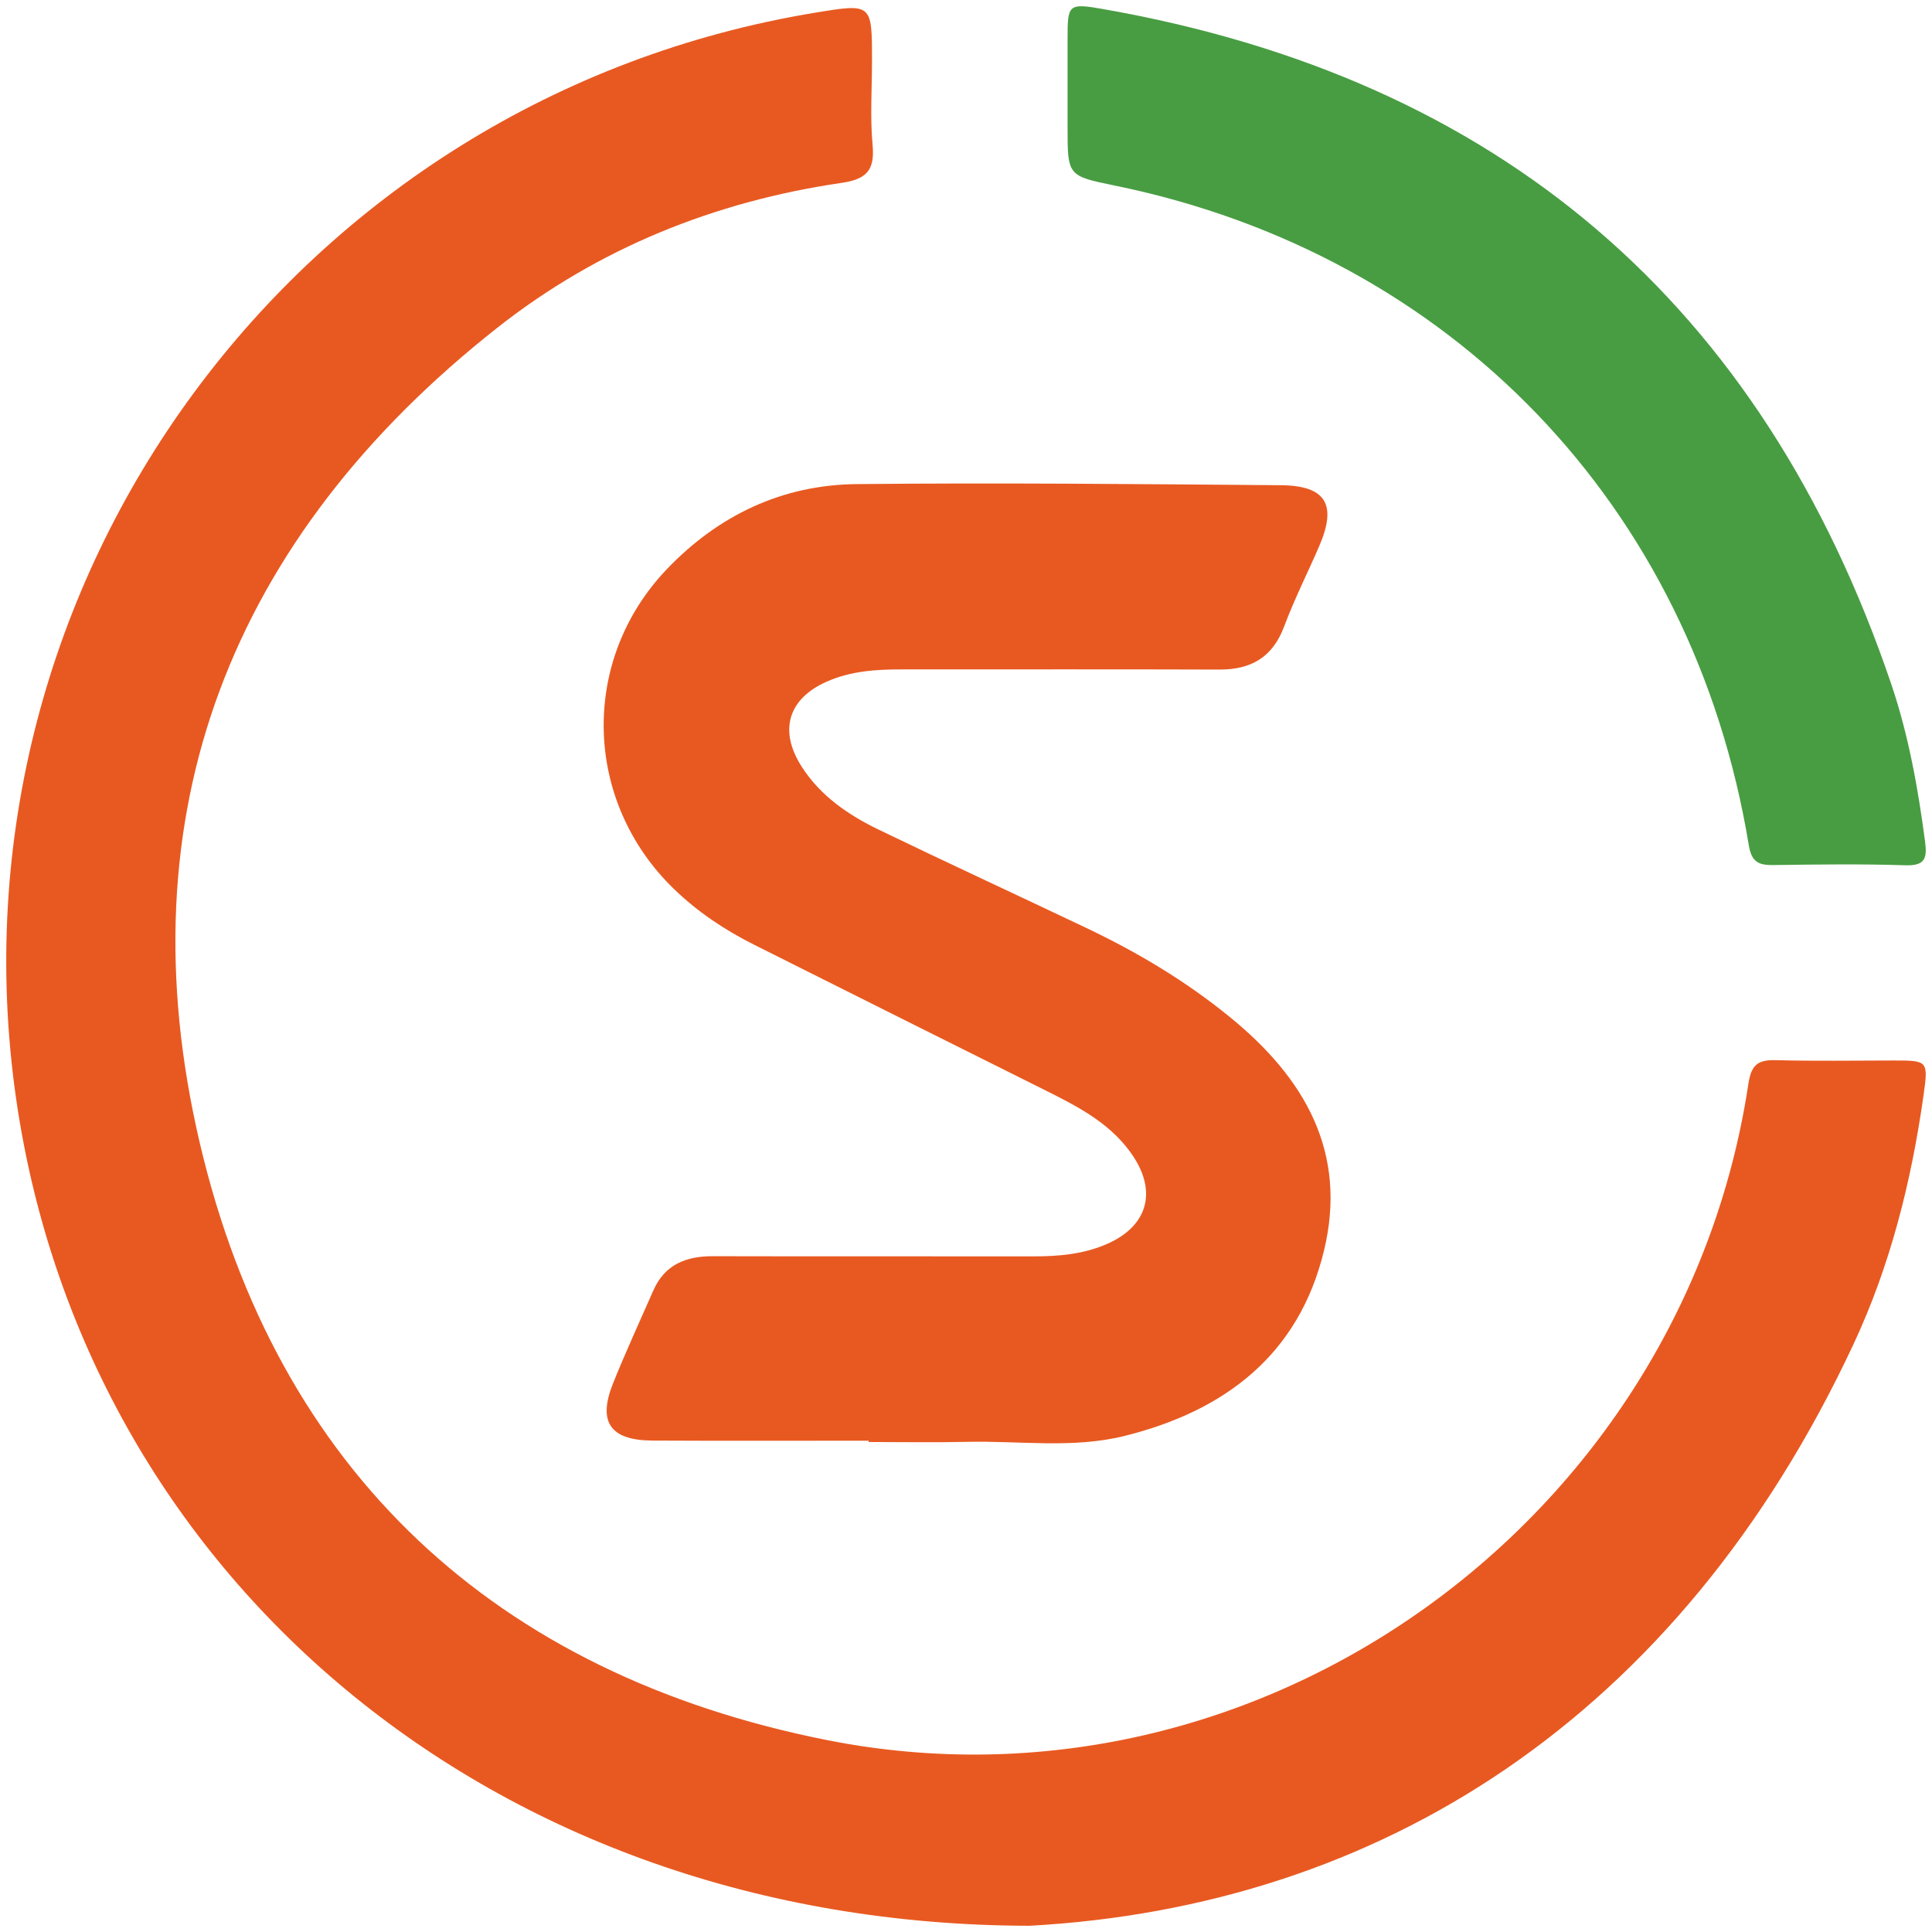 <svg width="262" height="262" viewBox="0 0 262 262" fill="none" xmlns="http://www.w3.org/2000/svg">
<path d="M139.637 261.155C66.364 261.051 11.323 213.212 2.155 148.782C-7.829 78.627 40.361 13.261 110.569 1.717C118.251 0.455 118.252 0.455 118.252 8.198C118.252 12.028 117.984 15.889 118.333 19.69C118.645 23.119 117.494 24.307 114.095 24.805C96.895 27.321 81.099 33.691 67.478 44.418C31.335 72.881 16.6 110.297 27.097 155.018C37.556 199.56 67.196 227.036 112.105 235.966C170.792 247.637 228.194 206.219 237.109 146.926C237.503 144.32 238.468 143.704 240.865 143.771C246.18 143.912 251.495 143.815 256.81 143.815C261.435 143.815 261.516 143.83 260.848 148.559C259.2 160.236 256.342 171.632 251.339 182.322C227.563 233.153 186.967 258.549 139.637 261.155Z" fill="#E85921"/>
<path d="M117.798 195.373C108.03 195.373 98.261 195.41 88.492 195.358C82.754 195.329 81.025 192.849 83.14 187.586C84.84 183.347 86.763 179.197 88.596 175.01C90.147 171.476 93.035 170.34 96.695 170.355C111.162 170.392 125.63 170.355 140.097 170.377C143.593 170.385 147.03 170.08 150.244 168.64C155.574 166.25 156.903 161.699 153.696 156.836C150.927 152.642 146.696 150.326 142.354 148.158C128.985 141.491 115.616 134.81 102.262 128.114C98.268 126.109 94.572 123.645 91.35 120.512C79.095 108.612 78.634 89.532 90.437 77.179C97.407 69.889 106.062 65.754 116.143 65.65C135.302 65.45 154.468 65.65 173.634 65.799C179.818 65.843 181.347 68.404 178.897 74.069C177.331 77.699 175.535 81.233 174.154 84.93C172.588 89.132 169.678 90.817 165.335 90.802C150.994 90.743 136.653 90.795 122.304 90.78C118.815 90.772 115.378 90.995 112.135 92.428C106.894 94.744 105.587 99.042 108.683 103.912C111.221 107.906 115.007 110.505 119.157 112.509C128.495 117.023 137.915 121.366 147.275 125.82C154.216 129.116 160.77 133.021 166.753 137.898C176.893 146.146 182.794 156.213 179.543 169.62C176.121 183.733 166.115 191.32 152.568 194.713C145.523 196.479 138.286 195.366 131.13 195.529C126.684 195.633 122.23 195.551 117.776 195.551C117.798 195.485 117.798 195.433 117.798 195.373Z" fill="#E85921"/>
<path d="M144.774 12.435C144.774 10.089 144.774 7.736 144.774 5.39C144.774 0.587 144.811 0.387 149.614 1.233C203.267 10.661 238.95 41.136 256.468 92.753C258.814 99.665 260.098 106.851 261.056 114.089C261.367 116.42 261.056 117.43 258.354 117.341C252.423 117.148 246.484 117.229 240.553 117.311C238.549 117.341 237.54 116.97 237.154 114.616C229.575 68.589 196.772 34.514 151.217 25.175C144.774 23.853 144.774 23.853 144.774 17.253C144.774 15.65 144.774 14.046 144.774 12.435Z" fill="#489D42"/>
</svg>
